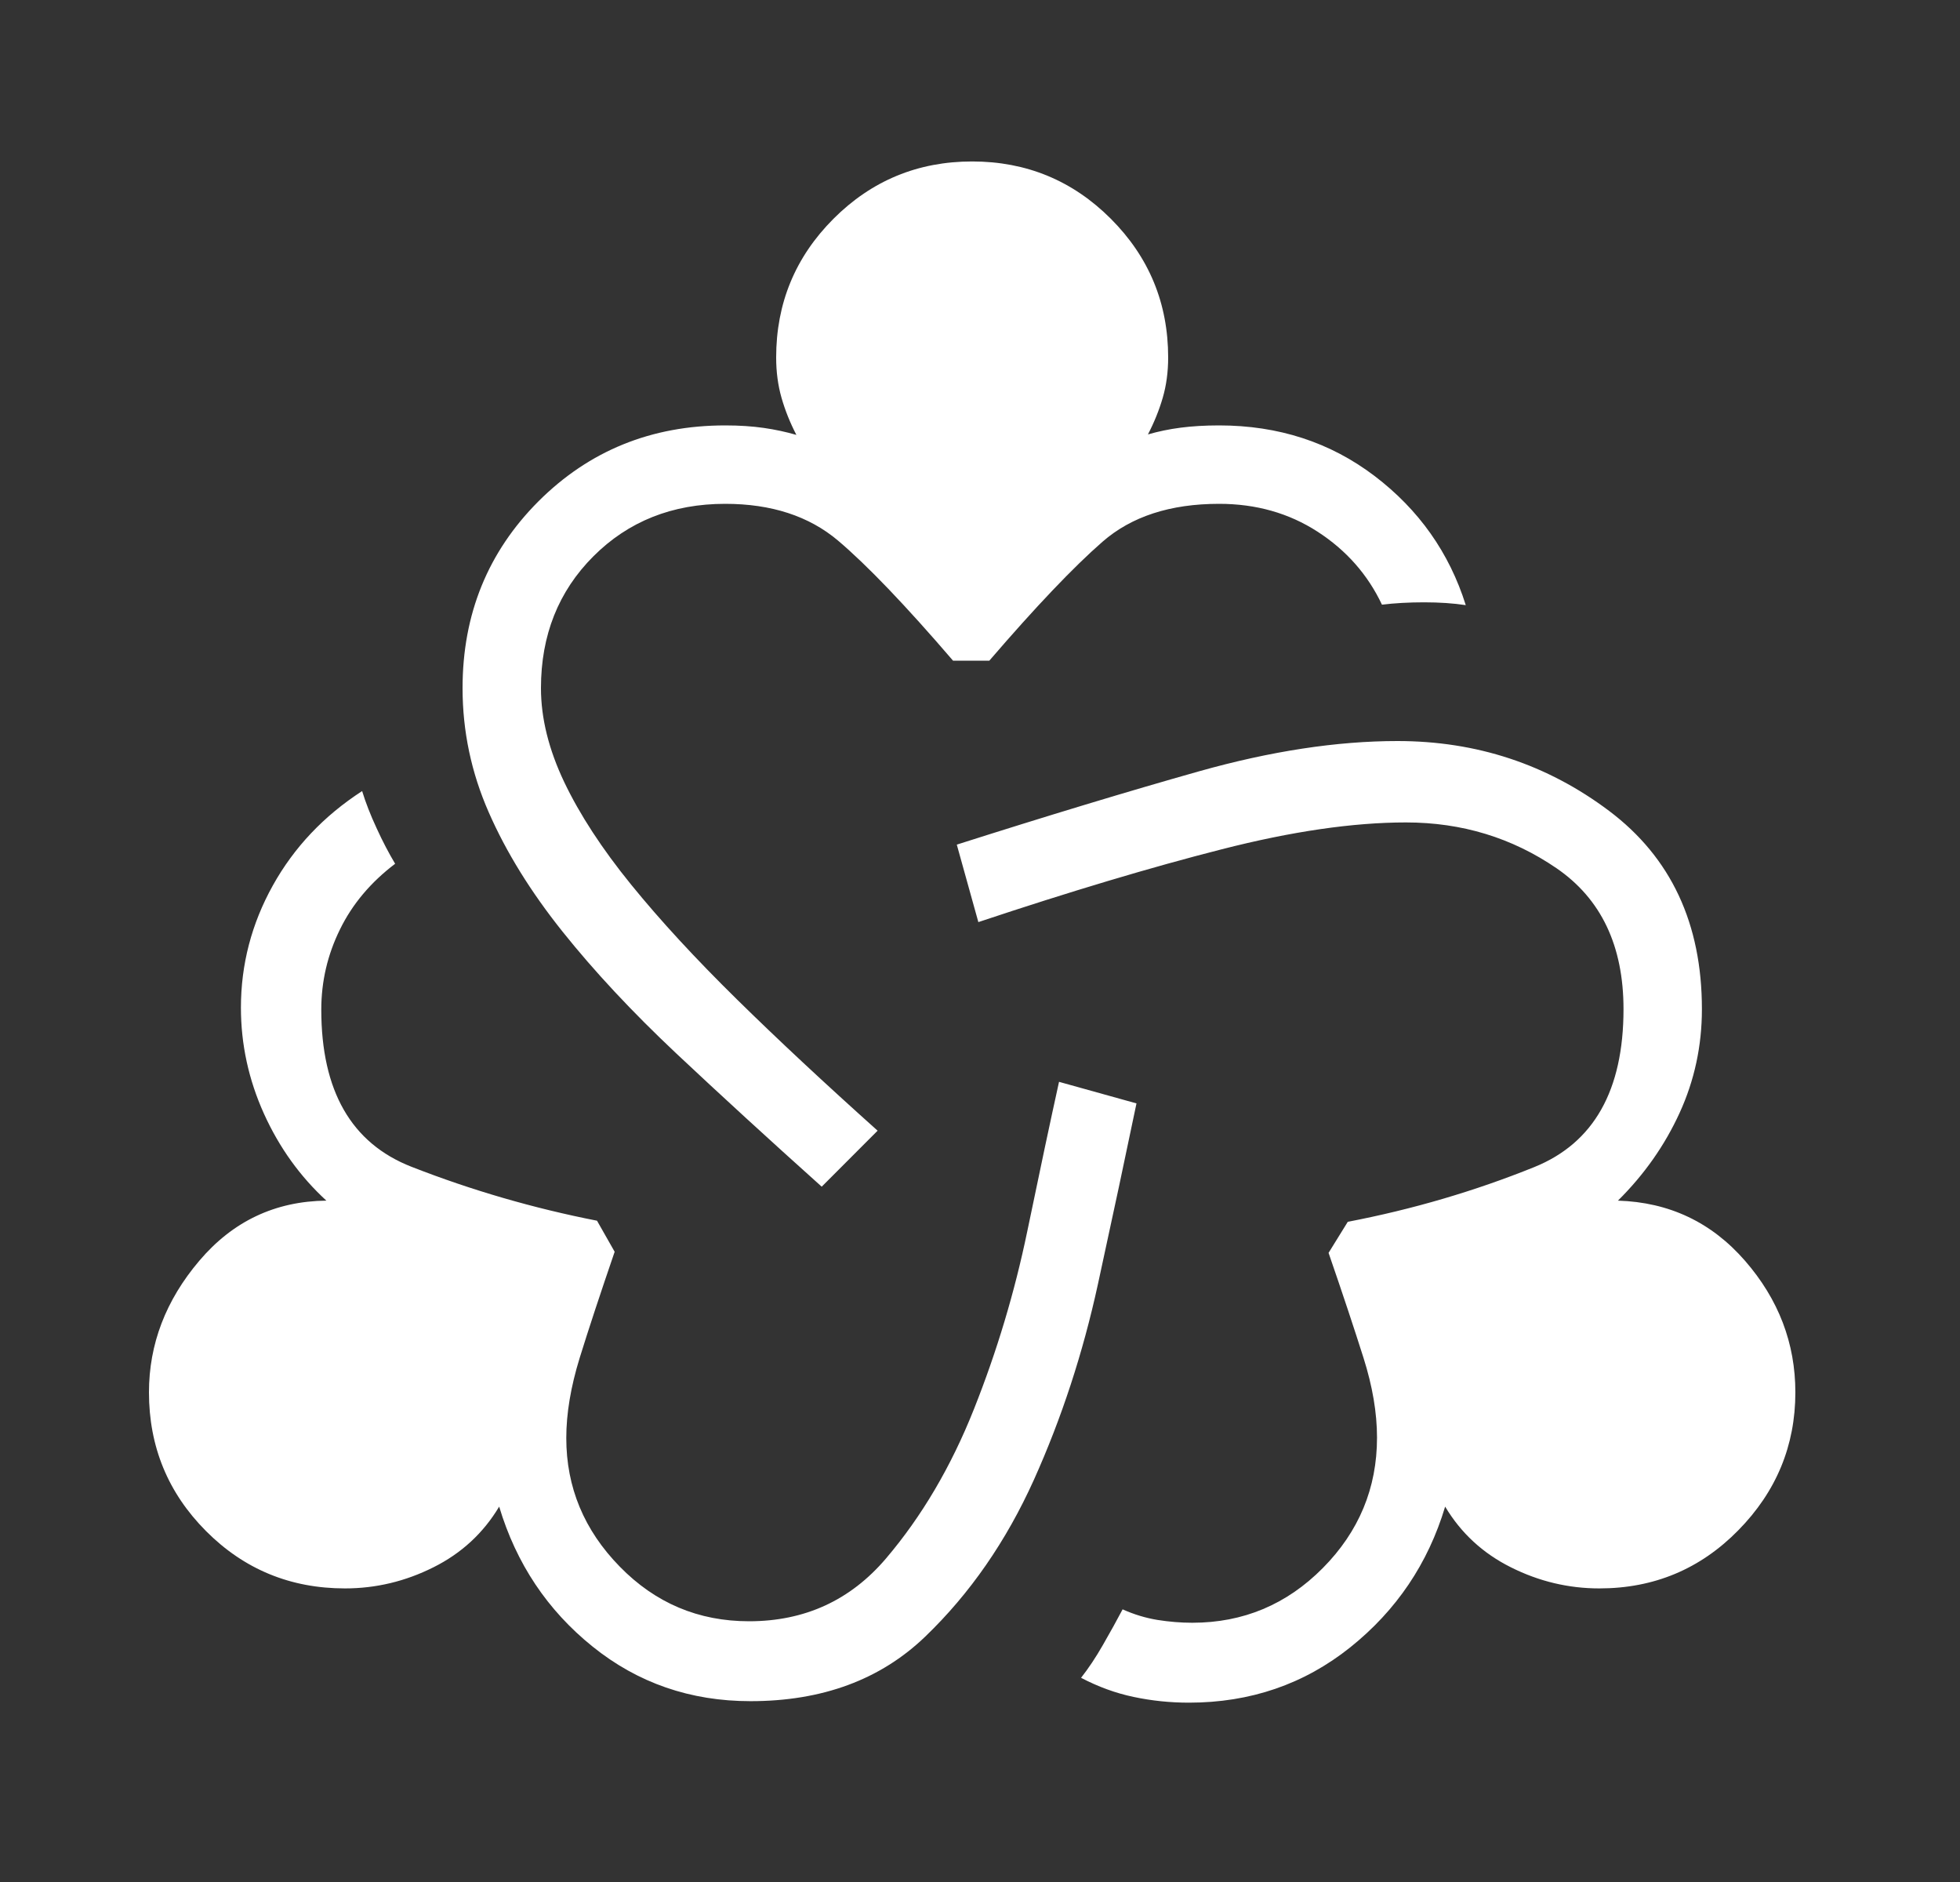 <svg width="25" height="24" viewBox="0 0 25 24" fill="none" xmlns="http://www.w3.org/2000/svg">
<rect x="0" y="0" width="25" height="24" fill="#333333" stroke="none"/>
<path d="M9.573 21.694C8.806 21.694 8.135 21.462 7.559 20.998C6.982 20.534 6.585 19.939 6.367 19.213C6.165 19.551 5.885 19.809 5.528 19.987C5.171 20.166 4.795 20.256 4.4 20.256C3.704 20.256 3.113 20.012 2.628 19.525C2.143 19.038 1.9 18.448 1.9 17.756C1.9 17.142 2.114 16.582 2.542 16.078C2.97 15.573 3.511 15.318 4.163 15.311C3.828 15.004 3.562 14.634 3.366 14.201C3.171 13.768 3.073 13.318 3.073 12.85C3.073 12.299 3.209 11.779 3.48 11.292C3.751 10.805 4.131 10.404 4.619 10.088C4.664 10.235 4.725 10.392 4.803 10.56C4.88 10.729 4.96 10.881 5.04 11.015C4.73 11.25 4.495 11.528 4.337 11.851C4.178 12.173 4.098 12.515 4.098 12.875C4.098 13.911 4.481 14.579 5.248 14.879C6.015 15.179 6.804 15.408 7.615 15.567L7.84 15.963C7.657 16.497 7.508 16.948 7.394 17.316C7.28 17.685 7.223 18.026 7.223 18.338C7.223 18.967 7.45 19.513 7.905 19.978C8.359 20.443 8.909 20.675 9.554 20.675C10.264 20.675 10.847 20.408 11.302 19.873C11.757 19.338 12.131 18.704 12.423 17.969C12.715 17.235 12.942 16.479 13.103 15.702C13.264 14.925 13.399 14.29 13.508 13.796L14.496 14.071C14.359 14.731 14.195 15.5 14.004 16.377C13.813 17.254 13.541 18.085 13.188 18.87C12.834 19.655 12.372 20.322 11.801 20.871C11.23 21.42 10.487 21.694 9.573 21.694ZM10.481 15.133C9.804 14.526 9.185 13.959 8.624 13.432C8.063 12.904 7.58 12.387 7.175 11.88C6.77 11.373 6.456 10.866 6.234 10.359C6.011 9.852 5.9 9.324 5.9 8.775C5.9 7.833 6.223 7.039 6.868 6.393C7.514 5.748 8.308 5.425 9.25 5.425C9.432 5.425 9.596 5.436 9.742 5.457C9.888 5.478 10.027 5.508 10.158 5.546C10.078 5.392 10.015 5.235 9.969 5.075C9.923 4.915 9.9 4.743 9.9 4.559C9.9 3.867 10.144 3.278 10.631 2.79C11.118 2.303 11.708 2.059 12.4 2.059C13.092 2.059 13.682 2.303 14.169 2.79C14.656 3.278 14.9 3.867 14.9 4.559C14.9 4.743 14.877 4.914 14.831 5.072C14.785 5.23 14.722 5.386 14.642 5.54C14.773 5.502 14.912 5.473 15.058 5.454C15.204 5.435 15.368 5.425 15.55 5.425C16.306 5.425 16.967 5.64 17.533 6.07C18.098 6.5 18.486 7.049 18.696 7.717C18.537 7.693 18.36 7.681 18.165 7.681C17.969 7.681 17.79 7.691 17.627 7.711C17.446 7.328 17.173 7.018 16.807 6.781C16.441 6.544 16.022 6.425 15.55 6.425C14.928 6.425 14.432 6.586 14.062 6.909C13.693 7.231 13.212 7.736 12.619 8.425H12.156C11.547 7.716 11.057 7.205 10.688 6.893C10.318 6.581 9.838 6.425 9.25 6.425C8.576 6.425 8.015 6.648 7.569 7.094C7.123 7.54 6.9 8.101 6.9 8.775C6.9 9.158 6.999 9.557 7.196 9.972C7.394 10.387 7.678 10.823 8.051 11.282C8.423 11.74 8.873 12.227 9.399 12.744C9.925 13.261 10.524 13.819 11.194 14.419L10.481 15.133ZM15.164 21.713C14.925 21.713 14.691 21.689 14.46 21.64C14.23 21.592 14.007 21.51 13.789 21.396C13.882 21.278 13.976 21.138 14.069 20.975C14.163 20.812 14.246 20.661 14.319 20.523C14.464 20.588 14.612 20.633 14.764 20.658C14.915 20.682 15.063 20.694 15.208 20.694C15.856 20.694 16.411 20.462 16.872 19.997C17.333 19.532 17.564 18.977 17.564 18.333C17.564 18.016 17.506 17.677 17.392 17.317C17.278 16.957 17.13 16.51 16.946 15.977L17.191 15.581C18.019 15.422 18.812 15.189 19.57 14.883C20.329 14.576 20.708 13.905 20.708 12.869C20.708 12.062 20.423 11.463 19.855 11.073C19.286 10.683 18.646 10.488 17.934 10.488C17.26 10.488 16.476 10.602 15.581 10.831C14.686 11.059 13.652 11.368 12.479 11.759L12.204 10.771C13.35 10.406 14.38 10.094 15.294 9.836C16.208 9.579 17.052 9.45 17.825 9.45C18.834 9.45 19.733 9.747 20.523 10.34C21.313 10.934 21.708 11.777 21.708 12.869C21.708 13.337 21.613 13.778 21.424 14.191C21.235 14.605 20.973 14.978 20.637 15.311C21.289 15.331 21.83 15.586 22.258 16.078C22.686 16.57 22.9 17.129 22.9 17.756C22.9 18.435 22.657 19.022 22.172 19.515C21.687 20.009 21.096 20.256 20.4 20.256C20.005 20.256 19.629 20.166 19.272 19.987C18.915 19.809 18.635 19.551 18.433 19.213C18.215 19.939 17.811 20.537 17.222 21.008C16.633 21.478 15.947 21.713 15.164 21.713Z" fill="white"/>
</svg>
